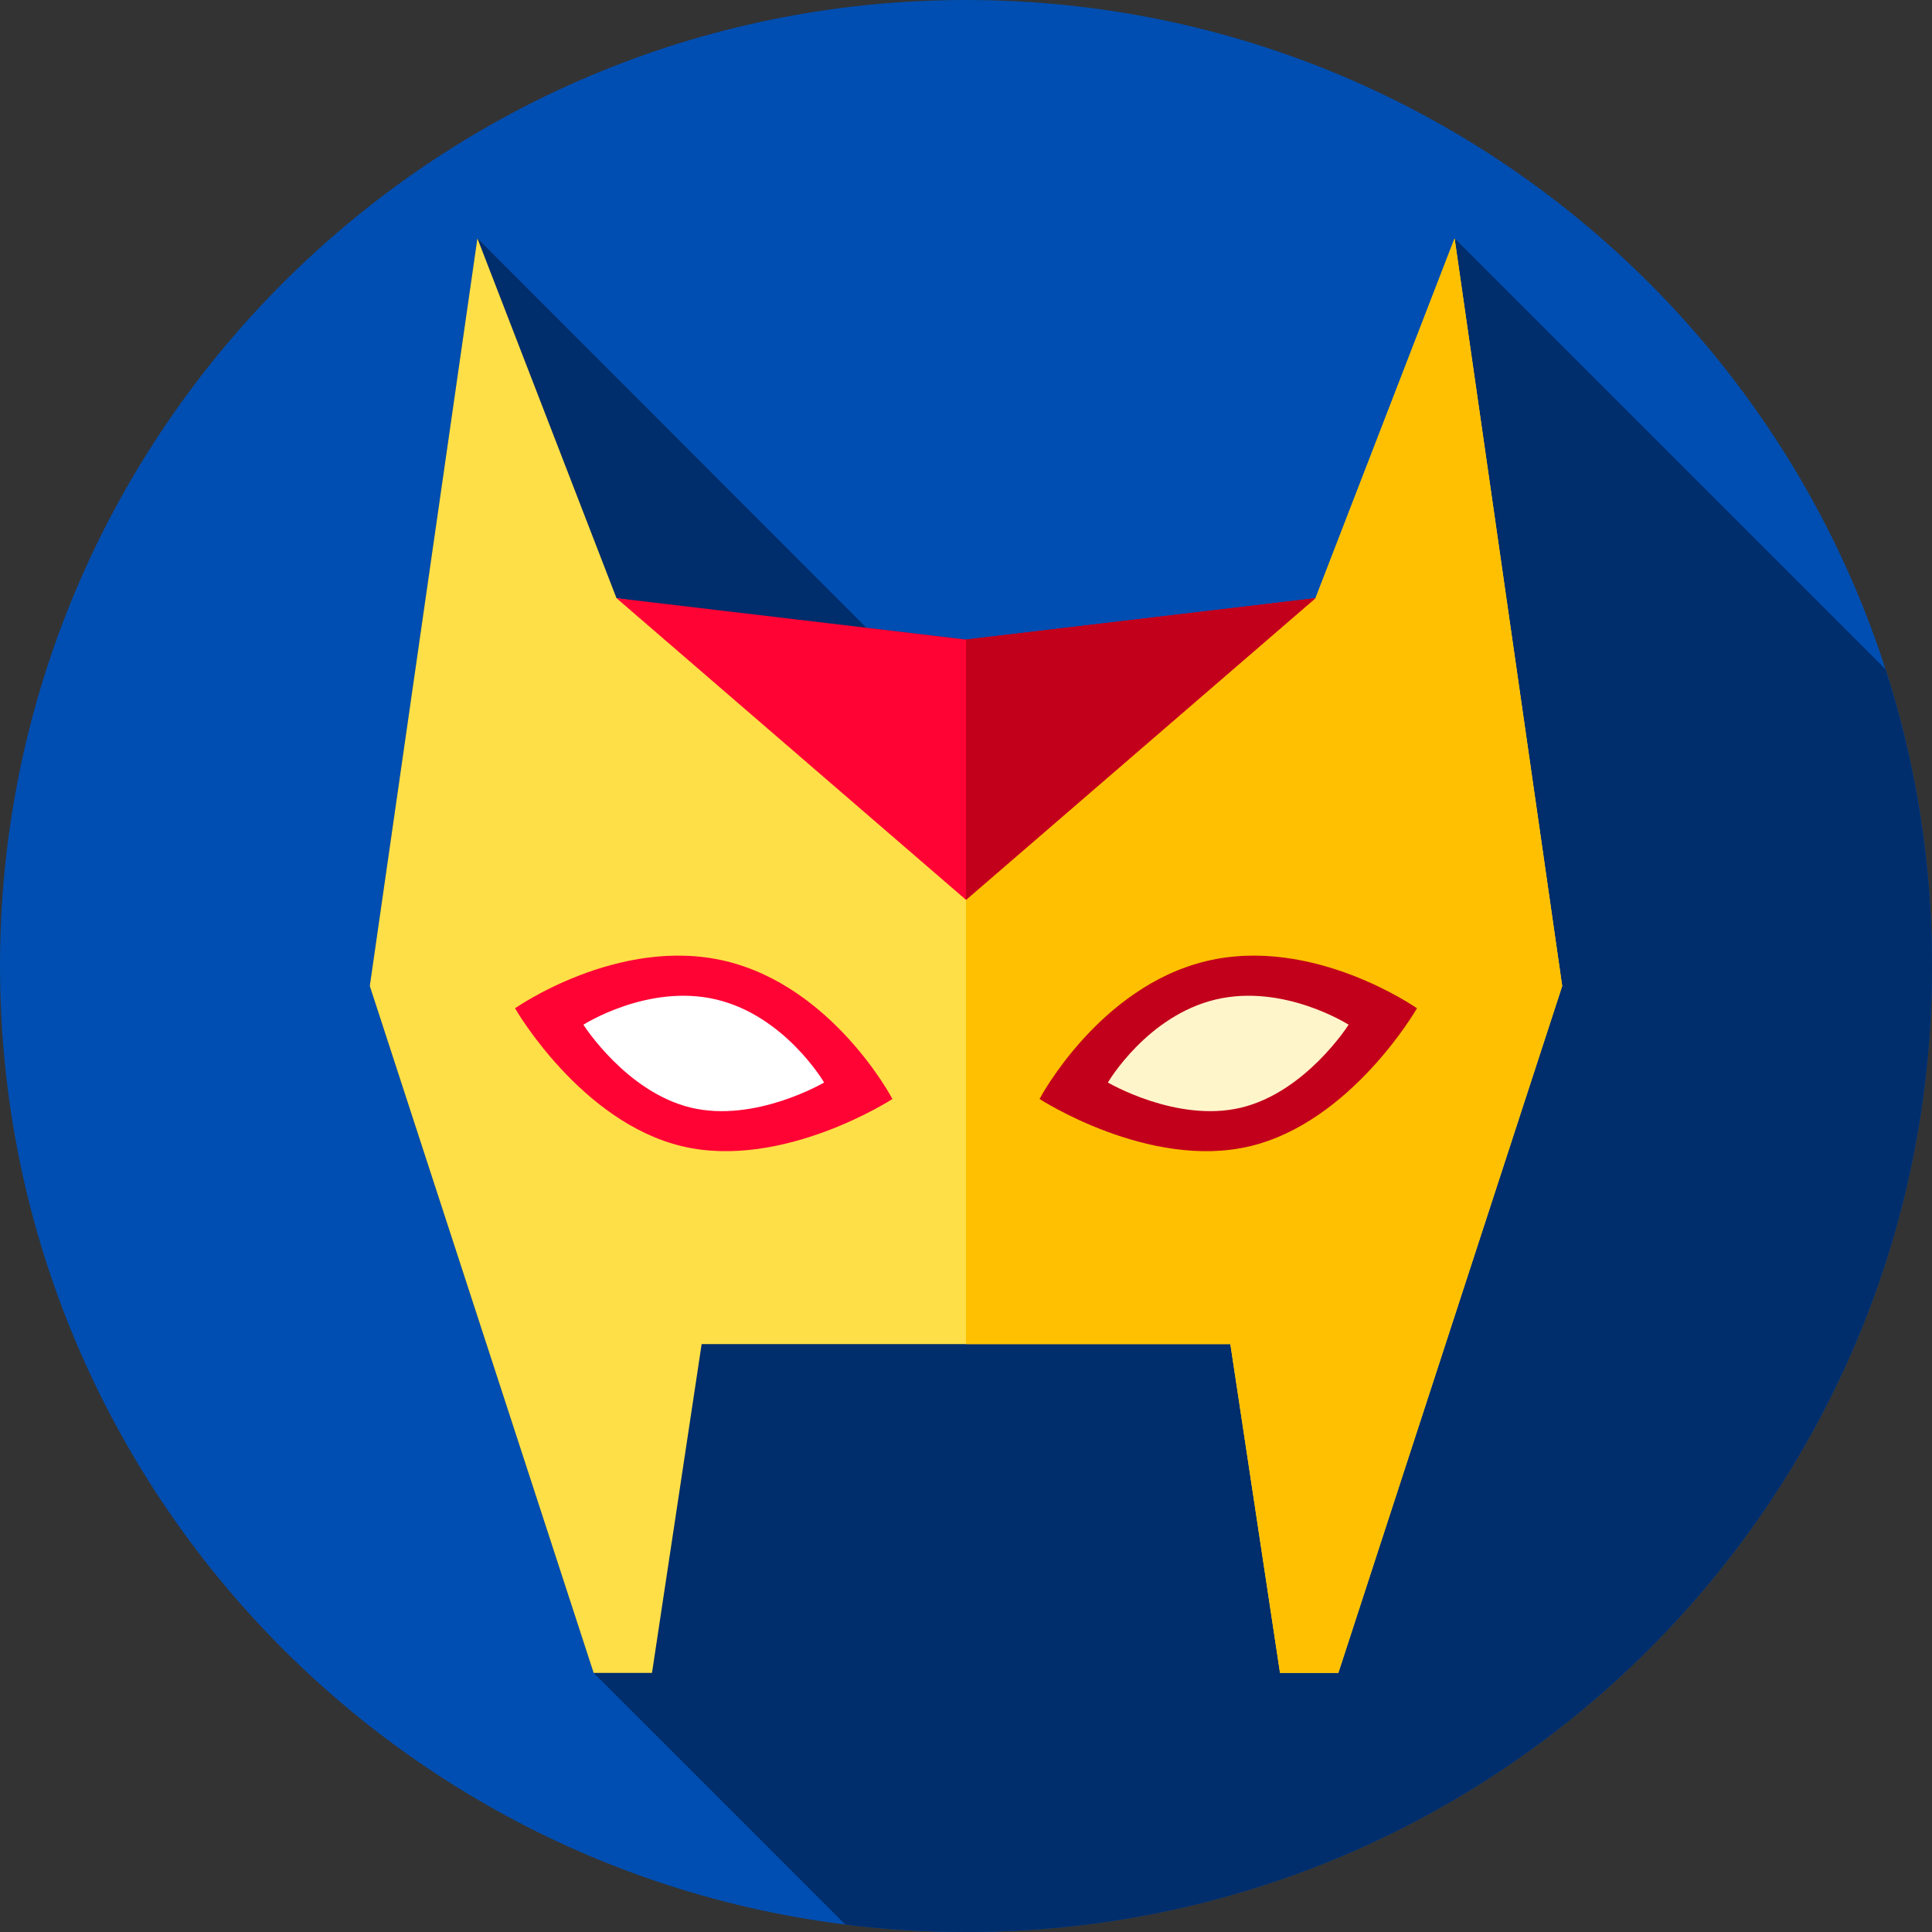 <svg height="512pt" viewBox="0 0 512 512" width="512pt" xmlns="http://www.w3.org/2000/svg"><rect x="0" y="0" width="512" height="512" fill="#333333" stroke="none"/><path d="m512 256c0 141.387-114.613 256-256 256s-256-114.613-256-256 114.613-256 256-256 256 114.613 256 256zm0 0" fill="#004eb1"/><path d="m512 256c0-27.441-4.336-53.863-12.328-78.648l-114.188-114.188-36.863 95.355-92.621 10.969-26.402-3.129-103.082-103.195-28.516 198.137 59.324 182.035 66.68 66.676c10.484 1.309 21.16 1.988 31.996 1.988 141.387 0 256-114.613 256-256zm0 0" fill="#002d6b"/><path d="m414 261.301-28.516-198.137-36.863 95.355-92.621 14.715-92.621-14.715-36.863-95.355-28.516 198.137 59.324 182.035h15.461l13.156-87.133h140.117l13.156 87.133h15.461zm0 0" fill="#ffdf47"/><path d="m414 261.301-59.328 182.027h-15.453l-13.16-87.129h-70.059v-182.969l92.621-14.711 36.867-95.348zm0 0" fill="#fec000"/><path d="m236.438 291.141c-.066-.199-15.77-29.672-44.168-36.449-28.398-6.781-55.875 12.574-55.875 12.574l.168.039c.066.199 17.402 30.062 44.168 36.453 26.77 6.387 55.875-12.578 55.875-12.578zm0 0" fill="#ff0335"/><path d="m218.352 286.82c-.047-.117-10.371-17.605-28.484-21.93-18.113-4.324-35.32 6.699-35.32 6.699l.105.027c.043.117 11.41 17.852 28.484 21.93 17.07 4.074 35.32-6.703 35.32-6.703zm0 0" fill="#fff"/><path d="m275.559 291.141c.066-.199 15.77-29.672 44.172-36.449 28.398-6.781 55.871 12.574 55.871 12.574l-.164.039c-.066.199-17.402 30.062-44.168 36.453-26.77 6.387-55.875-12.578-55.875-12.578zm0 0" fill="#c2001b"/><path d="m293.648 286.82c.047-.117 10.371-17.605 28.484-21.93 18.113-4.324 35.32 6.699 35.32 6.699l-.105.027c-.043.117-11.41 17.852-28.484 21.93-17.07 4.074-35.32-6.703-35.32-6.703zm0 0" fill="#fff5cb"/><path d="m163.379 158.52 92.621 79.949 92.621-79.949-92.621 10.969zm0 0" fill="#ff0335"/><path d="m348.621 158.52-92.621 79.949v-68.98zm0 0" fill="#c2001b"/></svg>